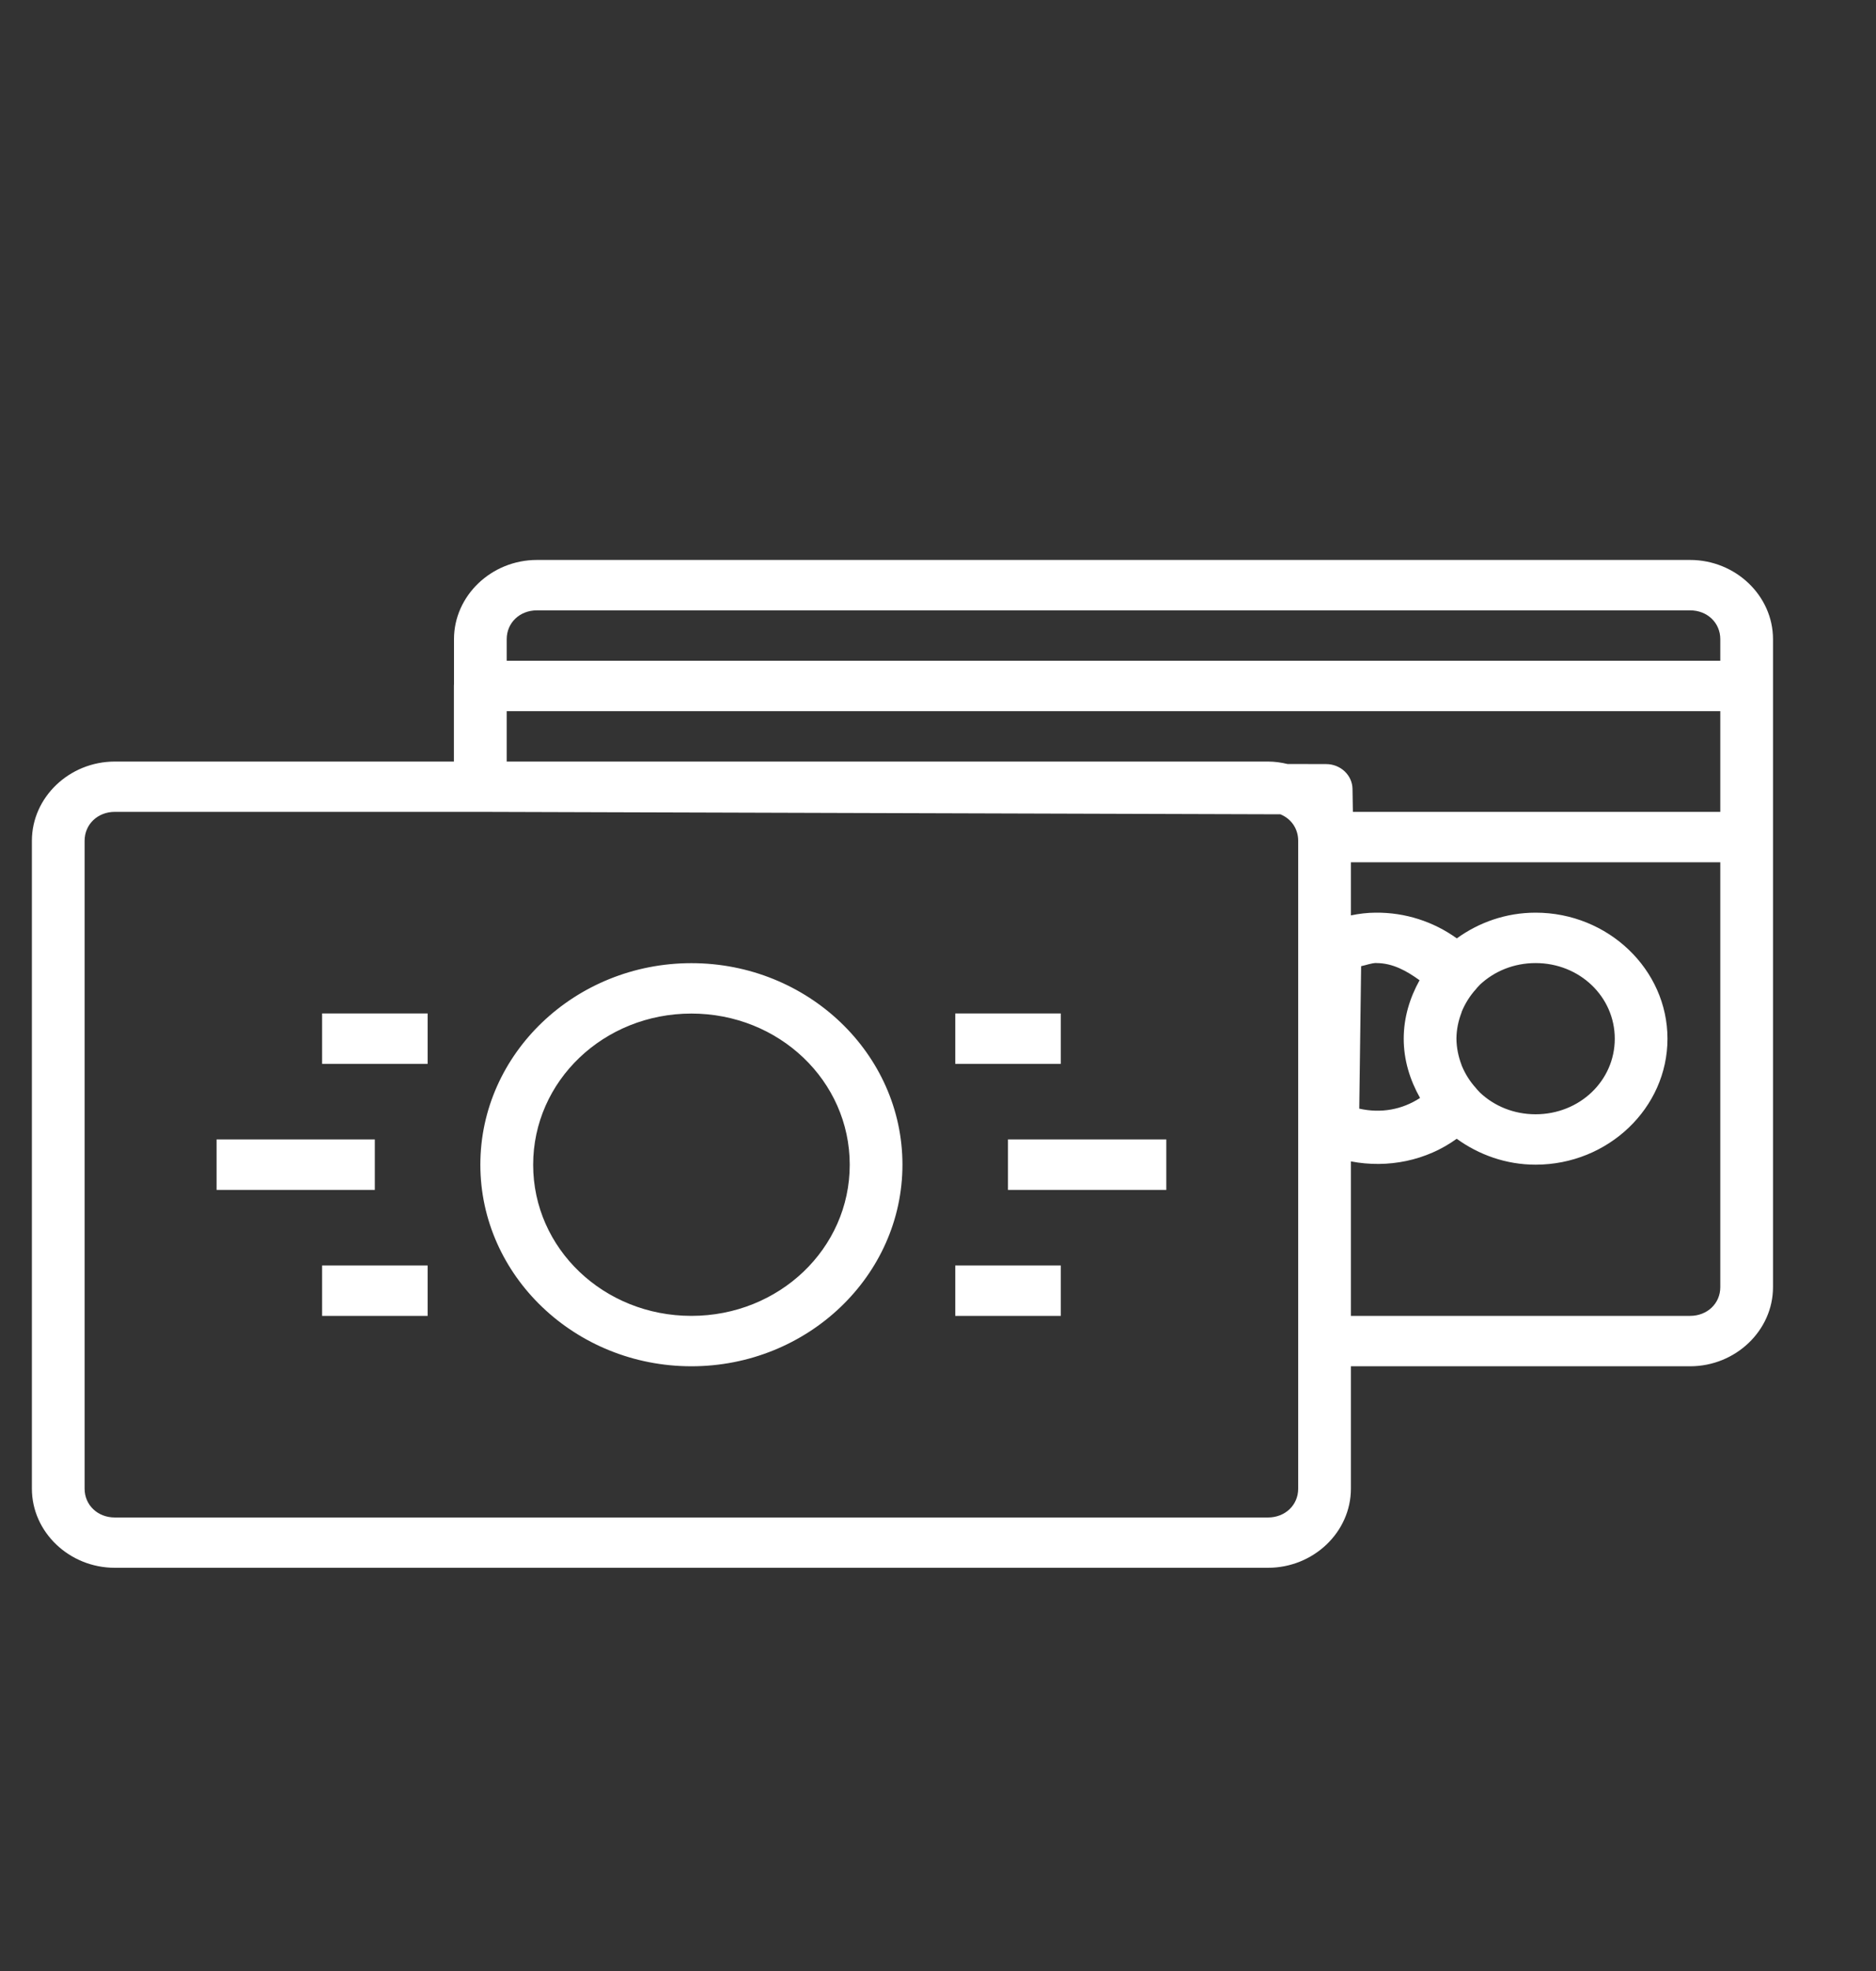 <svg width="20" height="21" viewBox="0 0 20 21" fill="none" xmlns="http://www.w3.org/2000/svg">
<rect x="0" y="0" width="20" height="21" fill="#333333" stroke="none"/>
<path d="M5.724 5.966C5.239 5.966 4.84 6.347 4.84 6.81V7.288C4.839 7.295 4.839 7.301 4.839 7.308V8.114H1.224C0.739 8.114 0.34 8.495 0.34 8.958V15.861C0.34 16.324 0.739 16.704 1.224 16.704H13.518C14.003 16.704 14.402 16.324 14.402 15.861V14.557H18.018C18.503 14.557 18.902 14.176 18.902 13.714V8.919V7.308V6.81C18.902 6.347 18.503 5.966 18.018 5.966H5.724ZM5.724 6.503H18.018C18.201 6.503 18.34 6.635 18.34 6.81V7.04H5.402V6.81C5.402 6.635 5.541 6.503 5.724 6.503ZM5.402 7.577H18.34V8.65H14.423L14.419 8.405C14.418 8.335 14.388 8.268 14.335 8.218C14.283 8.169 14.212 8.141 14.139 8.141L13.726 8.14C13.659 8.124 13.59 8.114 13.518 8.114H5.402V7.577ZM1.224 8.65H5.119L13.65 8.676C13.764 8.722 13.84 8.828 13.84 8.958V15.861C13.84 16.036 13.701 16.168 13.518 16.168H1.224C1.041 16.168 0.902 16.036 0.902 15.861V8.958C0.902 8.783 1.041 8.65 1.224 8.65ZM14.402 9.187H18.34V13.714C18.34 13.888 18.201 14.02 18.018 14.02H14.402V12.374C14.796 12.45 15.208 12.366 15.53 12.133C15.765 12.303 16.055 12.409 16.371 12.409C17.144 12.409 17.777 11.805 17.777 11.067C17.777 10.329 17.144 9.724 16.371 9.724C16.055 9.724 15.766 9.828 15.531 9.998C15.284 9.82 14.982 9.721 14.667 9.724C14.578 9.724 14.489 9.735 14.402 9.753V9.187ZM14.674 10.26V10.261C14.848 10.261 14.997 10.345 15.134 10.444C15.03 10.631 14.965 10.841 14.965 11.067C14.965 11.296 15.032 11.508 15.139 11.698C14.948 11.823 14.722 11.864 14.491 11.812L14.511 10.294C14.566 10.283 14.618 10.261 14.674 10.26ZM16.371 10.261C16.84 10.261 17.215 10.619 17.215 11.067C17.215 11.515 16.84 11.872 16.371 11.872C16.139 11.872 15.931 11.785 15.779 11.642L15.749 11.61L15.738 11.597C15.737 11.596 15.737 11.595 15.736 11.594C15.67 11.522 15.619 11.44 15.583 11.352C15.582 11.35 15.582 11.347 15.581 11.345C15.547 11.256 15.528 11.162 15.527 11.067V11.066V11.065C15.528 10.969 15.547 10.877 15.581 10.789C15.582 10.786 15.582 10.783 15.583 10.78C15.619 10.693 15.67 10.61 15.736 10.538C15.737 10.537 15.737 10.536 15.738 10.535L15.749 10.522L15.779 10.49C15.931 10.348 16.139 10.261 16.371 10.261ZM7.371 10.262C6.132 10.262 5.121 11.226 5.121 12.409C5.121 13.592 6.132 14.557 7.371 14.557C8.61 14.557 9.621 13.592 9.621 12.409C9.621 11.226 8.61 10.262 7.371 10.262ZM3.434 10.798V11.335H4.559V10.798H3.434ZM10.184 10.798V11.335H11.309V10.798H10.184ZM7.371 10.799C8.306 10.799 9.059 11.517 9.059 12.41C9.059 13.303 8.306 14.02 7.371 14.02C6.436 14.02 5.684 13.303 5.684 12.41C5.684 11.517 6.436 10.799 7.371 10.799ZM2.309 12.14V12.678H3.996V12.14H2.309ZM10.746 12.14V12.678H12.434V12.14H10.746ZM3.434 13.483V14.02H4.559V13.483H3.434ZM10.184 13.483V14.02H11.309V13.483H10.184Z" fill="white"/>
</svg>
